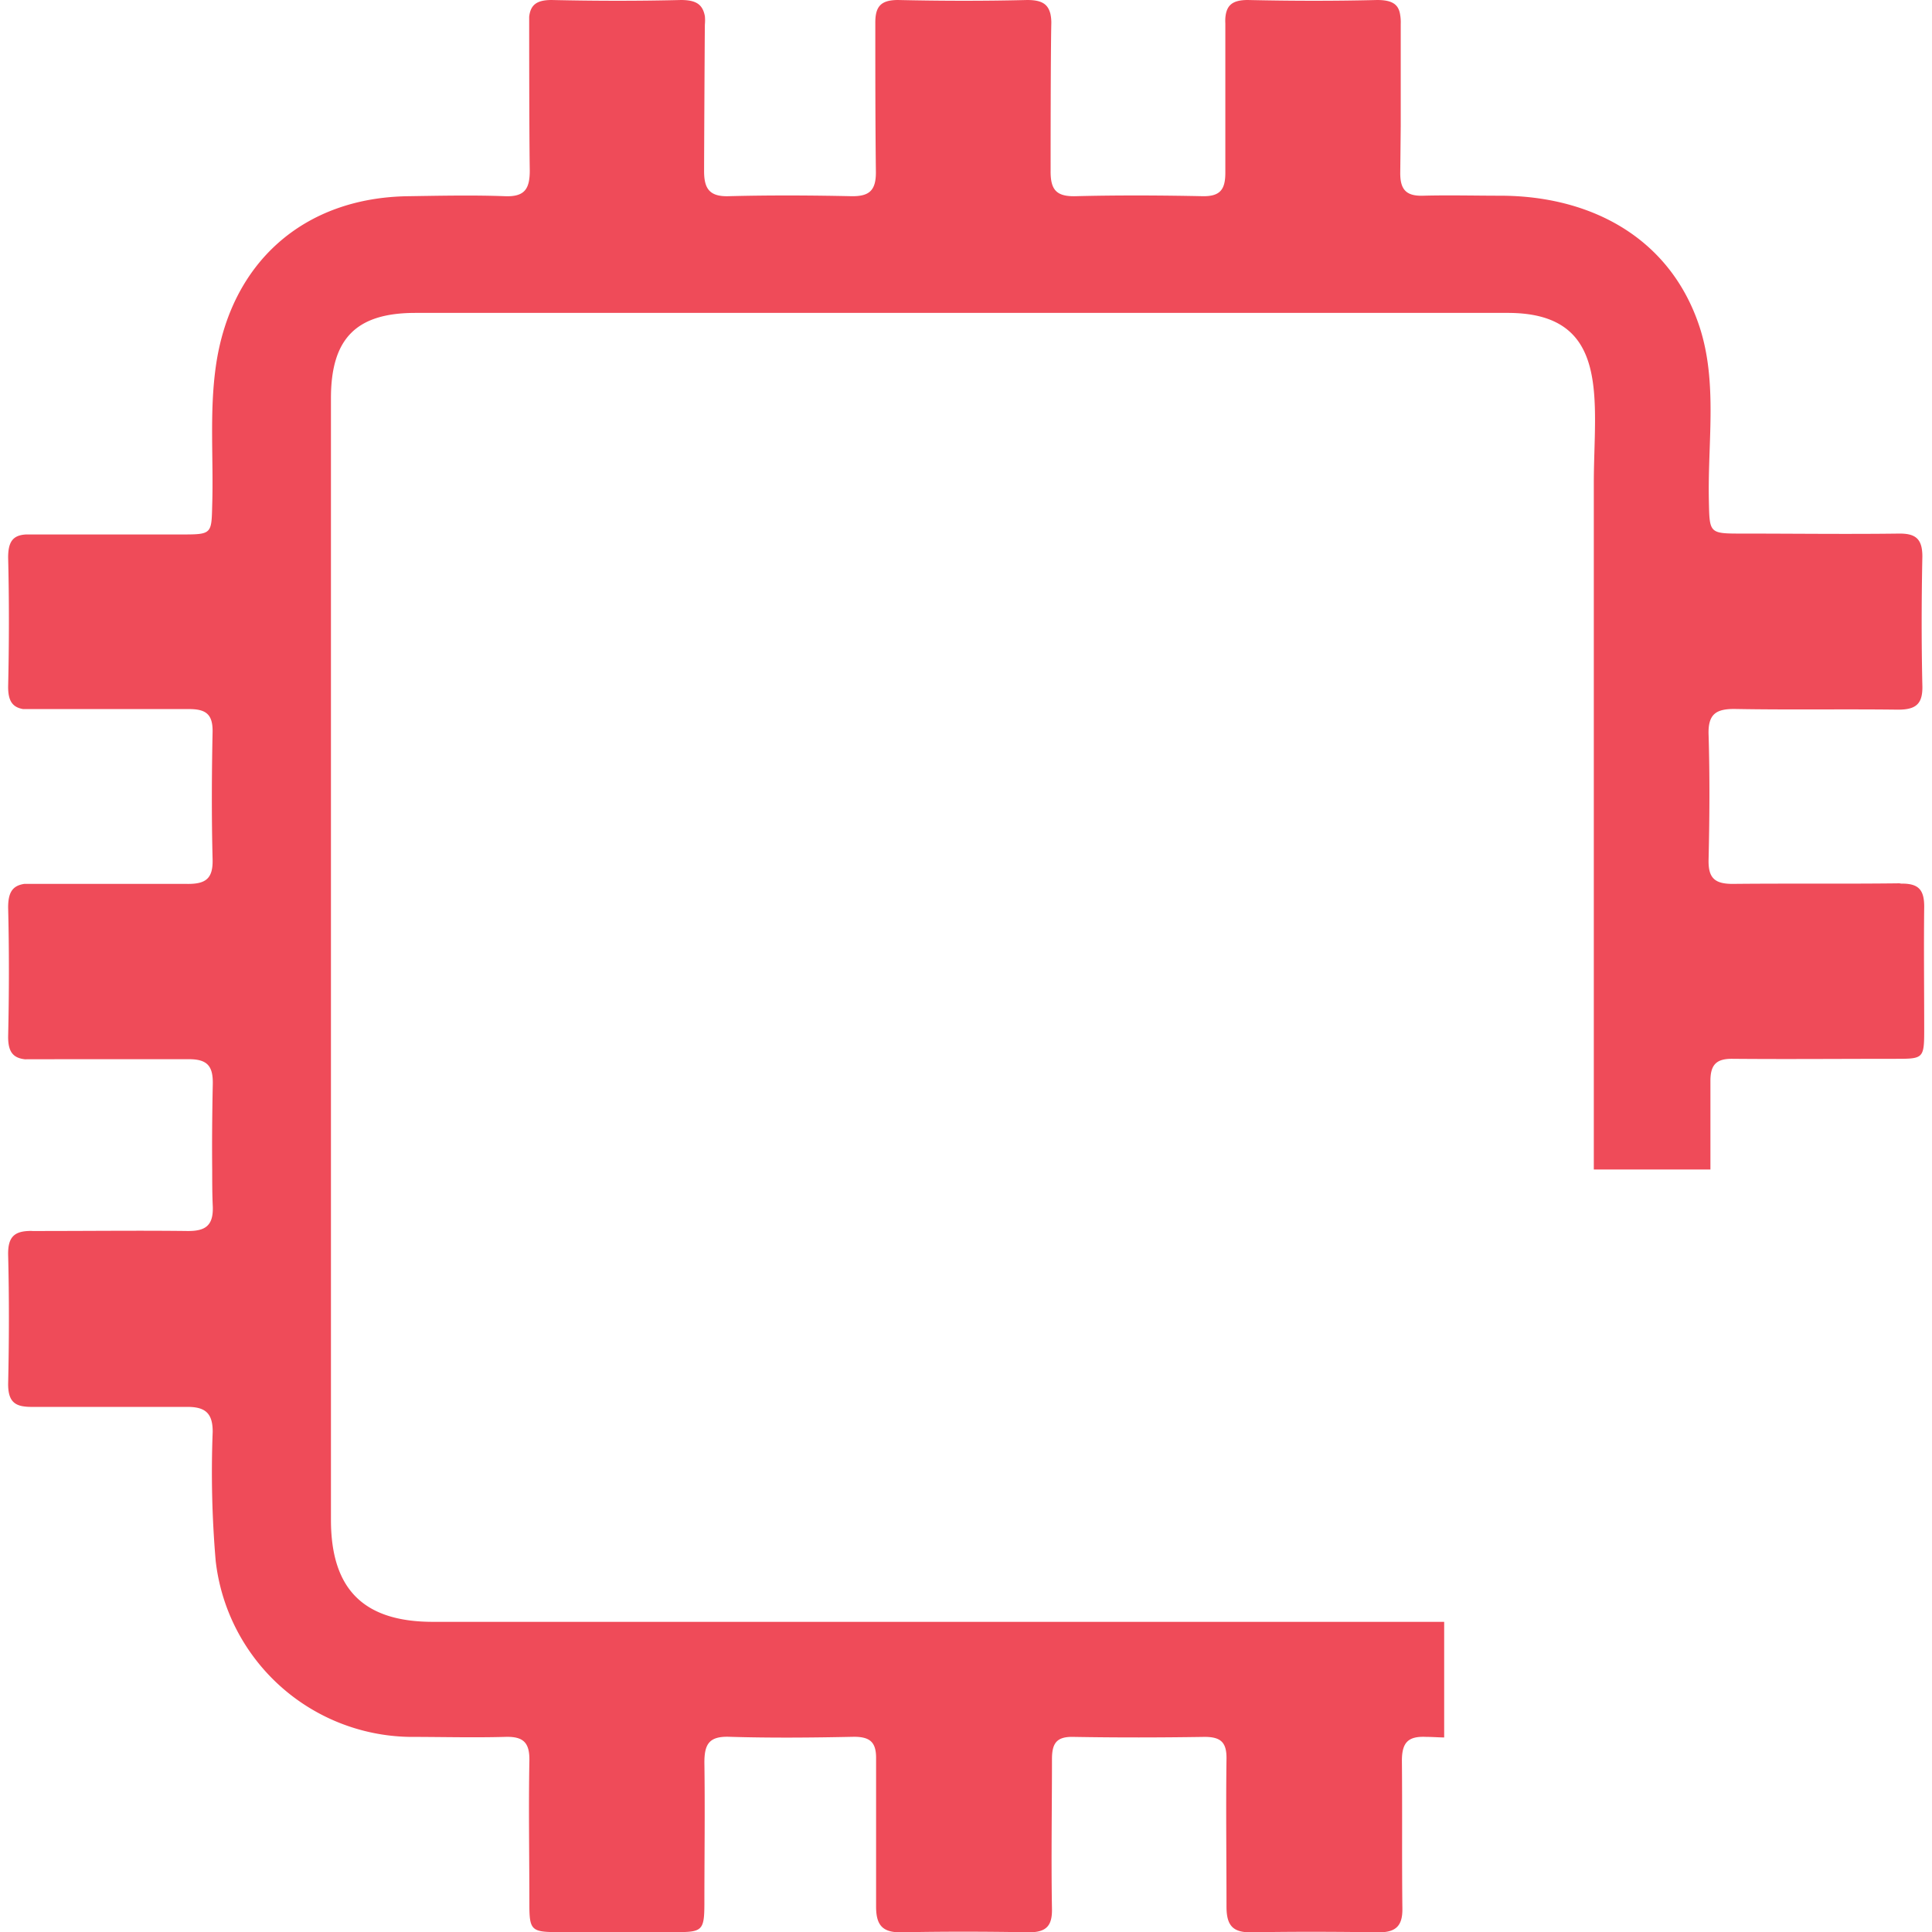 <?xml version="1.0" encoding="UTF-8" standalone="no"?>
<svg
	width="202"
	height="202"
	viewBox="0 0 202 202"
	xmlns="http://www.w3.org/2000/svg"
>
	<style>
		path {
			fill: #ef4b59;
		}
		@media (prefers-color-scheme: dark) {
			path {
				fill: #f05463;
			}
		}
	</style>
	<g transform="matrix(1.016,0,0,1.016,-1.599,-1.611)">
		<g transform="translate(-0.149,-0.984)">
			<path
				d="m 194.62,90.9 c -5.71,0.07 -11.43,0 -17.15,0.06 -1.88,0 -2.52,-0.63 -2.48,-2.49 0.1,-4.29 0.13,-8.58 0,-12.87 -0.07,-2.14 0.79,-2.67 2.77,-2.64 5.57,0.1 11.15,0 16.72,0.07 1.84,0 2.56,-0.57 2.51,-2.47 -0.1,-4.43 -0.09,-8.87 0,-13.3 0,-1.81 -0.7,-2.37 -2.41,-2.35 -5.37,0.07 -10.73,0 -16.09,0 -3.45,0 -3.4,0 -3.47,-3.39 -0.14,-6.23 1,-12.62 -1.19,-18.55 -3.16,-8.64 -11.08,-12.82 -20.27,-12.83 -2.64,0 -5.29,-0.07 -7.93,0 -1.77,0.06 -2.39,-0.64 -2.37,-2.39 0.02,-1.75 0.05,-4.82 0.05,-4.82 0,-3.49 0,-7 0,-10.47 A 4.5,4.5 0 0 0 143.25,1.52 C 143.09,0.43 142.41,0 140.88,0 c -4.43,0.11 -8.87,0.1 -13.3,0 -1.6,0 -2.22,0.54 -2.32,1.87 a 4.7,4.7 0 0 0 0,0.54 c 0,0.55 0,10.8 0,15.38 0,1.74 -0.56,2.43 -2.34,2.4 -4.36,-0.09 -8.72,-0.11 -13.08,0 -2,0.05 -2.58,-0.69 -2.56,-2.63 0,-1.52 0,-11.57 0.07,-15.06 A 4.27,4.27 0 0 0 107.26,1.43 C 107,0.4 106.35,0 104.87,0 100.44,0.11 96,0.1 91.58,0 89.77,0 89.22,0.7 89.24,2.41 v 0.14 0 c 0,5.07 0,10.13 0.06,15.2 0,1.9 -0.73,2.47 -2.54,2.44 -4.2,-0.09 -8.41,-0.11 -12.61,0 -2,0.06 -2.55,-0.8 -2.53,-2.67 0,-1.51 0.06,-13.4 0.08,-15 a 4.58,4.58 0 0 0 0,-0.86 C 71.47,0.45 70.8,0 69.23,0 64.8,0.11 60.36,0.1 55.93,0 54.39,0 53.76,0.5 53.62,1.72 q 0,0.31 0,0.69 c 0,1.27 0,11.37 0.06,15.15 0,1.9 -0.54,2.71 -2.56,2.63 -3.27,-0.12 -6.56,-0.05 -9.84,0 C 30.44,20.29 22.9,27 21.38,37.66 20.7,42.42 21.15,47.21 21,52 20.93,54.91 20.95,55 18,55 13.59,55 2.06,55 1.86,55 0.5,55.07 0,55.73 0,57.38 c 0.11,4.43 0.1,8.87 0,13.3 0,1.46 0.45,2.1 1.54,2.29 0.26,0 13.83,0 17.1,0 1.74,0 2.43,0.56 2.4,2.35 -0.09,4.36 -0.11,8.73 0,13.08 0.06,2 -0.68,2.58 -2.61,2.56 -4.37,0 -16.52,0 -16.78,0 C 0.45,91.15 0,91.83 0,93.4 c 0.11,4.43 0.1,8.87 0,13.3 0,1.55 0.51,2.17 1.73,2.31 C 2,109 13,109 13,109 h 5.61 c 1.91,0 2.48,0.73 2.45,2.54 -0.06,3 -0.09,5.9 -0.06,8.86 0,1.25 0,2.5 0.06,3.76 0.07,2 -0.79,2.55 -2.66,2.52 -5,-0.06 -10.07,0 -15.11,0 H 2.52 a 3.41,3.41 0 0 0 -0.46,0 c -1.5,0.07 -2.09,0.72 -2.06,2.45 0.11,4.43 0.1,8.87 0,13.3 0,1.44 0.44,2.09 1.48,2.28 a 5.26,5.26 0 0 0 0.93,0.07 c 3.52,0 7,0 10.57,0 v 0 c 1.82,0 3.63,0 5.45,0 1.82,0 2.63,0.61 2.62,2.58 a 107,107 0 0 0 0.31,13.28 20.42,20.42 0 0 0 19.92,18.1 c 3.29,0 6.58,0.09 9.86,0 1.86,-0.06 2.54,0.56 2.5,2.46 -0.09,4.93 0,9.86 0,14.8 0,2.59 0.22,2.82 2.8,2.83 4.15,0 8.29,0 12.44,0 2.55,0 2.76,-0.23 2.77,-2.87 0,-4.86 0.07,-9.72 0,-14.58 0,-1.9 0.49,-2.71 2.54,-2.65 4.28,0.13 8.57,0.09 12.86,0 1.67,0 2.29,0.58 2.27,2.25 0,5.08 0,10.16 0,15.23 0,1.95 0.7,2.68 2.64,2.64 4.36,-0.09 8.72,-0.08 13.08,0 1.74,0 2.41,-0.61 2.38,-2.39 -0.09,-5.14 0,-10.29 0,-15.44 0,-1.63 0.48,-2.32 2.2,-2.28 4.5,0.08 9,0.07 13.51,0 1.66,0 2.27,0.56 2.25,2.24 -0.07,5.07 0,10.15 0,15.23 0,2 0.7,2.68 2.62,2.64 4.36,-0.08 8.73,-0.06 13.08,0 1.75,0 2.42,-0.69 2.4,-2.43 -0.06,-5.07 0,-10.15 -0.05,-15.23 0,-1.9 0.66,-2.54 2.51,-2.45 0.61,0 1.22,0.05 1.84,0.06 v -11.9 q -52,0 -104.06,0 c -7.12,0 -10.5,-3.33 -10.5,-10.5 V 99.13 q 0,-29.07 0,-58.14 c 0,-6.18 2.62,-8.79 8.69,-8.79 37.31,0 75.11,0 112.42,0 10.72,0 8.85,9.08 8.85,17.51 v 70.64 h 12 c 0,-3 0,-6.08 0,-9.12 0,-1.66 0.61,-2.29 2.27,-2.27 5.58,0.05 11.15,0 16.73,0 2.91,0 3,0 3,-3 0,-4.22 -0.05,-8.44 0,-12.66 0,-1.76 -0.6,-2.39 -2.37,-2.37"
				transform="translate(2.56,2.57)"
				fill-rule="evenodd"
			/>
		</g>
	</g>
</svg>
